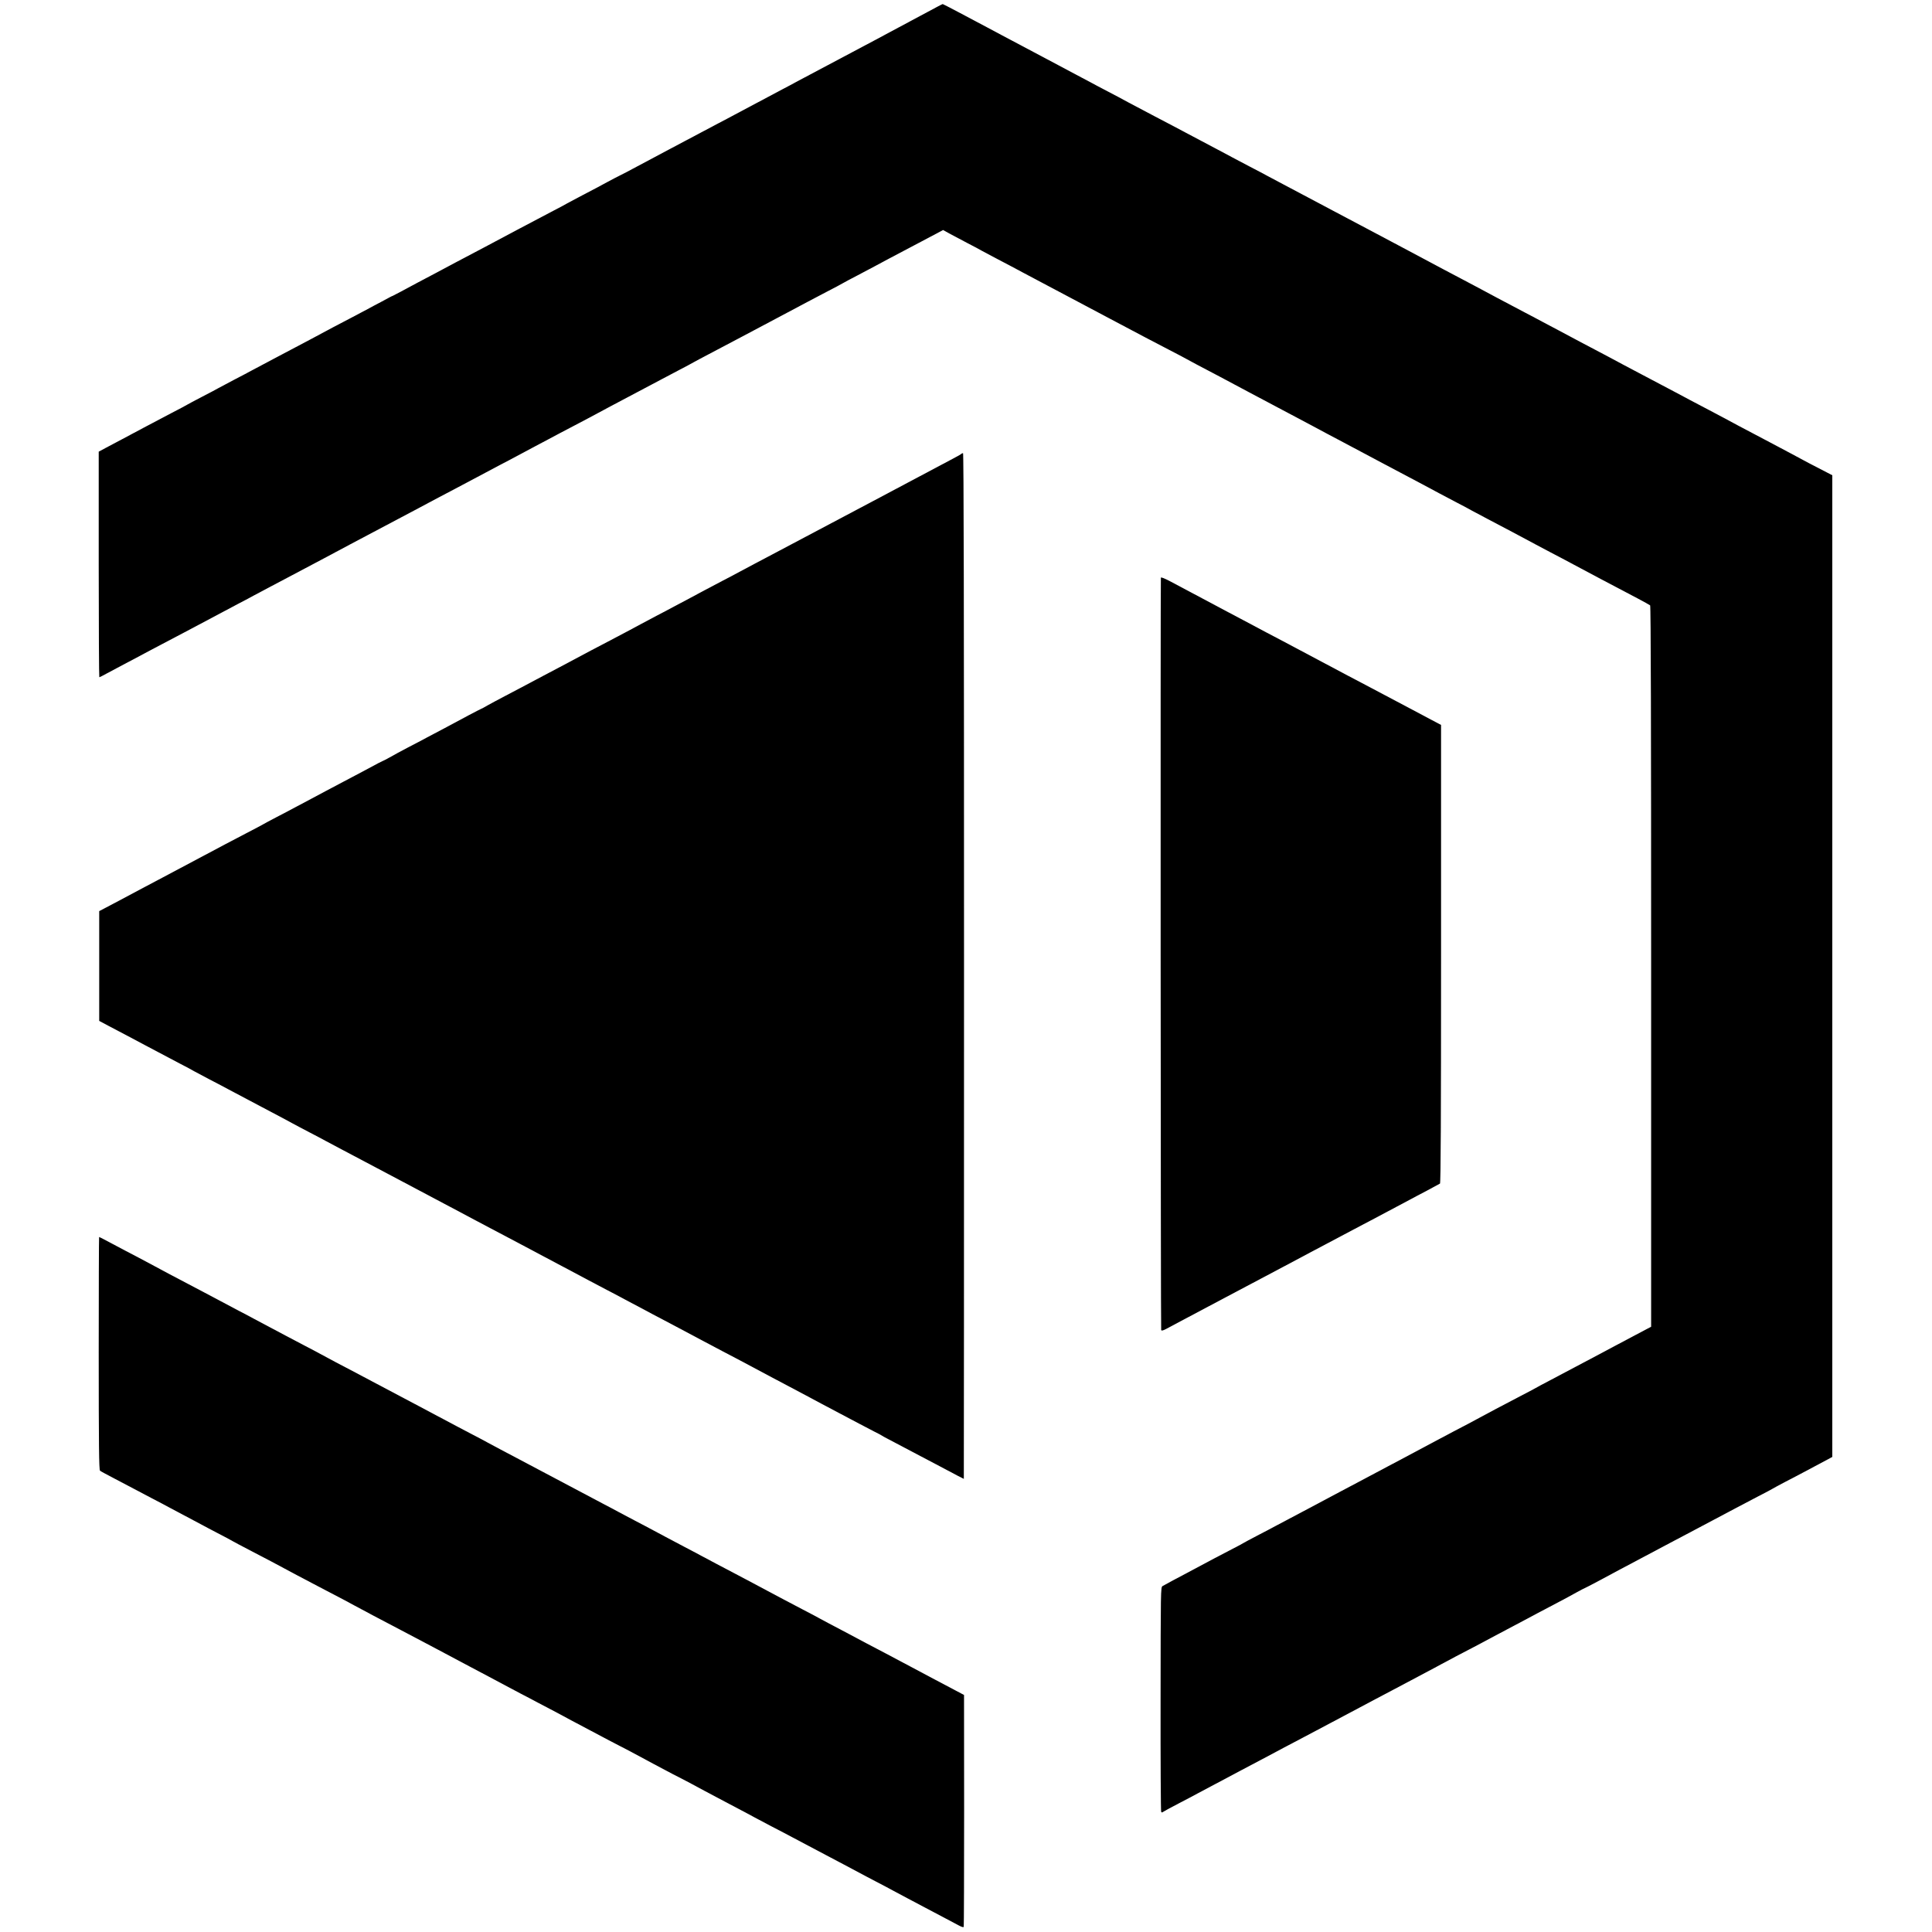 <?xml version="1.0" standalone="no"?>
<!DOCTYPE svg PUBLIC "-//W3C//DTD SVG 20010904//EN"
 "http://www.w3.org/TR/2001/REC-SVG-20010904/DTD/svg10.dtd">
<svg version="1.0" xmlns="http://www.w3.org/2000/svg"
 width="1957pt" height="1957pt" viewBox="0 0 1957 1957"
 preserveAspectRatio="xMidYMid meet">
<g transform="translate(0,1957) scale(0.1,-0.1)"
fill="#000000" stroke="none">
<path d="M9495 19502 c-27 -15 -104 -56 -170 -91 -176 -94 -218 -116 -467
-250 -67 -35 -419 -222 -648 -344 -52 -27 -117 -62 -145 -77 -27 -15 -88 -48
-135 -72 -180 -95 -311 -165 -485 -258 -38 -21 -115 -61 -170 -90 -55 -29
-131 -70 -170 -90 -38 -21 -115 -61 -170 -90 -55 -29 -127 -67 -160 -85 -33
-18 -114 -61 -180 -96 -66 -35 -151 -80 -190 -101 -38 -21 -90 -48 -115 -60
-25 -12 -88 -45 -140 -73 -52 -29 -162 -87 -245 -130 -82 -43 -154 -81 -160
-85 -5 -4 -68 -38 -140 -75 -176 -92 -286 -150 -370 -195 -71 -38 -151 -81
-325 -173 -238 -125 -373 -197 -500 -265 -36 -19 -117 -62 -180 -95 -63 -34
-142 -76 -175 -94 -33 -18 -67 -35 -75 -39 -8 -3 -22 -9 -30 -14 -8 -5 -49
-27 -91 -49 -42 -22 -103 -54 -135 -72 -33 -17 -111 -59 -174 -92 -63 -33
-140 -73 -170 -89 -114 -62 -320 -171 -580 -308 -107 -57 -217 -115 -245 -130
-27 -15 -108 -58 -180 -95 -71 -37 -143 -76 -160 -85 -16 -10 -93 -50 -170
-90 -77 -40 -144 -76 -150 -80 -5 -4 -77 -42 -160 -85 -82 -43 -206 -108 -275
-145 -69 -37 -170 -91 -225 -120 -55 -29 -130 -69 -168 -89 l-67 -36 0 -1142
c0 -629 3 -1143 6 -1143 3 0 38 17 77 39 40 21 115 61 167 89 52 27 120 63
150 79 30 17 105 56 165 88 120 63 224 118 355 187 326 174 397 211 495 263
61 31 133 70 160 85 28 15 100 53 160 85 61 32 142 75 180 95 39 21 115 61
170 90 55 29 132 69 170 90 39 21 105 56 148 79 42 22 110 58 150 80 39 21
117 62 172 91 55 29 132 69 170 90 39 20 115 61 170 90 55 29 132 69 170 90
134 72 221 118 330 175 61 32 137 72 170 90 59 32 150 80 335 178 52 27 127
66 165 87 109 59 265 141 325 173 30 16 78 41 105 56 28 14 118 62 200 105 83
43 168 89 190 101 22 12 85 46 140 75 55 29 132 69 170 90 39 20 115 61 170
90 55 29 132 70 170 90 39 21 120 63 180 95 61 32 124 65 140 75 17 9 84 46
150 80 152 80 238 125 345 182 47 25 202 107 345 183 143 76 287 152 320 170
33 18 119 63 190 100 72 37 144 75 160 85 17 10 84 46 150 80 66 35 143 75
170 90 28 15 97 52 155 83 58 30 204 107 324 171 l219 116 61 -34 c34 -18 115
-61 181 -96 66 -34 134 -70 150 -80 17 -9 89 -48 160 -85 72 -37 186 -98 255
-135 69 -37 179 -95 245 -130 66 -35 143 -75 170 -90 28 -15 93 -50 145 -77
52 -28 201 -107 330 -175 326 -173 423 -224 595 -313 83 -43 164 -85 180 -95
29 -17 98 -53 330 -175 61 -32 128 -68 150 -80 22 -12 90 -48 150 -80 61 -32
144 -76 185 -98 41 -22 107 -56 145 -77 39 -20 108 -58 155 -82 47 -25 119
-64 160 -85 41 -22 104 -56 140 -75 36 -19 112 -60 170 -90 189 -100 263 -139
410 -218 80 -42 195 -103 255 -135 107 -56 177 -94 300 -160 33 -18 114 -60
180 -95 66 -34 134 -70 150 -80 17 -9 89 -48 160 -85 131 -68 379 -200 490
-260 33 -18 110 -58 170 -90 61 -32 142 -74 180 -95 148 -80 459 -244 680
-360 66 -35 124 -67 130 -72 7 -6 10 -1240 10 -3658 l0 -3649 -155 -82 c-85
-45 -182 -97 -215 -114 -156 -83 -218 -117 -320 -170 -60 -32 -137 -72 -170
-90 -33 -18 -109 -58 -170 -90 -60 -31 -123 -65 -140 -75 -16 -9 -86 -47 -155
-82 -211 -110 -320 -168 -440 -233 -63 -34 -128 -69 -145 -77 -16 -8 -57 -29
-90 -47 -33 -18 -91 -49 -130 -69 -38 -21 -119 -64 -180 -96 -60 -32 -148 -79
-195 -104 -47 -24 -116 -61 -155 -82 -93 -50 -198 -105 -320 -170 -55 -29
-131 -70 -170 -90 -138 -73 -241 -128 -327 -174 -137 -72 -258 -136 -323 -171
-33 -18 -118 -63 -190 -100 -71 -37 -134 -71 -140 -75 -5 -4 -55 -31 -110 -59
-55 -29 -136 -71 -180 -94 -44 -24 -138 -74 -210 -112 -180 -95 -297 -158
-319 -171 -19 -11 -19 -42 -20 -1144 -1 -622 2 -1137 6 -1143 4 -7 11 -8 20 0
7 5 76 43 153 83 77 40 165 86 195 103 30 16 89 47 130 69 88 46 201 106 320
170 47 25 135 71 195 103 61 32 133 70 160 85 28 15 104 56 170 90 66 35 154
81 195 103 138 73 244 130 315 167 39 21 111 59 160 85 50 26 122 64 160 85
39 21 120 64 180 95 61 32 137 73 170 90 33 18 105 56 160 85 55 29 125 66
155 83 30 16 98 52 150 80 168 87 304 159 355 187 28 15 100 53 160 85 61 32
137 72 170 90 67 36 183 98 355 188 63 33 146 78 183 99 38 21 71 38 73 38 2
0 62 31 132 68 70 38 170 92 222 119 175 93 424 225 520 276 52 27 127 67 165
87 74 39 157 83 500 265 39 20 135 71 215 113 80 41 150 78 155 82 6 4 66 37
135 73 69 35 145 76 170 89 25 14 102 55 173 92 l127 68 0 4972 0 4972 -52 27
c-82 41 -285 148 -368 194 -41 22 -120 64 -175 93 -55 29 -136 72 -180 95 -44
23 -125 66 -180 95 -55 29 -113 60 -130 70 -16 9 -93 50 -170 90 -77 40 -162
85 -190 100 -27 15 -95 51 -150 80 -55 29 -136 72 -180 95 -44 23 -125 66
-180 95 -111 58 -219 116 -310 165 -33 18 -114 61 -180 95 -66 34 -142 75
-170 90 -27 15 -95 51 -150 80 -55 29 -131 70 -170 90 -38 21 -115 61 -170 90
-247 130 -348 184 -480 255 -33 18 -109 58 -170 90 -60 32 -141 74 -180 95
-38 21 -106 57 -150 80 -151 80 -250 133 -310 165 -63 34 -163 87 -330 175
-55 29 -131 70 -170 90 -38 20 -115 61 -170 90 -55 29 -165 88 -245 130 -80
43 -194 103 -255 135 -60 32 -132 70 -160 85 -27 15 -108 58 -180 95 -71 37
-152 80 -180 95 -27 15 -95 51 -150 80 -155 82 -264 139 -340 180 -38 21 -167
88 -285 150 -118 62 -237 125 -265 140 -50 28 -120 65 -315 167 -58 31 -133
71 -167 89 -35 18 -140 75 -235 125 -95 50 -204 108 -243 129 -66 35 -129 69
-332 176 -49 26 -115 61 -148 79 -187 100 -443 235 -446 234 -2 0 -26 -12 -54
-27z"/>
<path d="M9735 14971 c-11 -10 -14 -11 -570 -306 -132 -70 -277 -147 -322
-171 -46 -24 -122 -65 -170 -90 -49 -26 -124 -66 -168 -89 -44 -23 -197 -105
-340 -180 -143 -76 -296 -157 -340 -180 -44 -23 -125 -66 -180 -95 -55 -29
-122 -65 -150 -80 -27 -15 -108 -58 -180 -95 -71 -37 -152 -80 -180 -95 -27
-15 -90 -49 -140 -75 -49 -26 -121 -64 -160 -85 -38 -21 -119 -63 -180 -95
-60 -32 -132 -70 -160 -85 -49 -27 -150 -81 -335 -178 -52 -27 -129 -67 -170
-89 -41 -22 -115 -62 -165 -88 -49 -26 -121 -64 -160 -85 -38 -20 -113 -60
-165 -87 -52 -28 -131 -70 -175 -93 -44 -23 -136 -72 -205 -108 -69 -36 -151
-80 -183 -98 -32 -19 -60 -34 -63 -34 -2 0 -62 -31 -132 -68 -70 -38 -176 -95
-237 -127 -60 -32 -141 -75 -180 -95 -38 -21 -124 -66 -190 -100 -66 -35 -151
-80 -188 -102 -38 -21 -71 -38 -74 -38 -3 0 -66 -33 -141 -74 -76 -40 -191
-102 -257 -136 -66 -35 -142 -75 -170 -90 -27 -15 -95 -51 -150 -80 -55 -29
-127 -67 -160 -85 -33 -18 -118 -63 -190 -100 -71 -37 -134 -71 -140 -75 -5
-4 -82 -44 -170 -90 -88 -46 -182 -95 -210 -110 -121 -65 -229 -122 -480 -255
-49 -26 -121 -64 -160 -85 -38 -20 -115 -61 -170 -90 -55 -29 -136 -72 -180
-96 -44 -23 -127 -67 -185 -98 l-105 -55 0 -556 0 -556 90 -48 c116 -61 291
-153 380 -201 123 -65 237 -126 350 -185 61 -31 124 -65 140 -75 17 -9 89 -48
160 -85 72 -37 157 -82 190 -100 58 -31 152 -81 340 -180 175 -92 261 -138
310 -165 28 -15 104 -56 170 -90 66 -34 143 -75 170 -90 28 -15 100 -53 160
-85 146 -77 226 -119 505 -267 237 -126 356 -189 530 -281 52 -27 122 -64 155
-82 33 -18 101 -54 150 -80 50 -26 126 -67 170 -90 44 -23 125 -66 180 -95 55
-29 132 -69 170 -90 39 -21 111 -59 160 -85 50 -26 122 -64 160 -85 39 -21
115 -61 170 -90 55 -29 123 -65 150 -80 28 -15 109 -58 180 -95 72 -37 153
-80 180 -95 28 -15 86 -46 130 -69 44 -23 112 -59 150 -80 39 -20 124 -66 190
-100 211 -112 289 -153 350 -186 33 -18 110 -58 170 -90 61 -32 143 -75 183
-96 153 -82 220 -118 317 -169 147 -77 261 -138 340 -180 109 -59 210 -112
340 -181 66 -35 161 -85 210 -111 50 -27 119 -63 155 -81 36 -18 67 -34 70
-37 3 -3 32 -19 65 -36 73 -38 234 -123 330 -174 39 -20 124 -66 190 -100 66
-35 148 -78 183 -97 34 -18 64 -33 65 -33 1 0 2 2338 2 5195 0 3648 -3 5195
-10 5195 -6 0 -15 -4 -20 -9z"/>
<path d="M11759 13718 c-5 -83 -2 -7613 3 -7621 5 -9 21 -4 55 14 27 15 93 50
148 79 55 29 172 91 260 138 88 46 198 105 245 130 47 24 117 62 155 82 39 21
108 58 155 82 241 127 290 153 345 183 33 18 101 54 150 80 96 51 210 111 340
180 44 23 121 64 170 90 50 26 128 68 175 92 47 25 128 68 180 96 52 28 118
62 145 77 28 15 104 56 170 90 66 35 125 67 131 71 8 6 11 664 11 2327 l0
2319 -46 24 c-25 13 -134 71 -241 128 -189 100 -280 148 -480 254 -52 27 -131
69 -175 92 -108 58 -537 285 -655 348 -52 27 -131 69 -175 92 -44 24 -150 80
-235 125 -85 45 -193 103 -240 127 -47 25 -121 65 -165 88 -77 41 -106 56
-327 174 -63 33 -98 47 -99 39z"/>
<path d="M1000 5861 c0 -931 3 -1181 13 -1188 6 -6 75 -43 152 -83 77 -40 163
-85 190 -100 28 -15 109 -58 180 -95 72 -37 153 -80 180 -95 28 -15 100 -53
160 -85 61 -32 133 -70 160 -85 28 -15 104 -56 170 -90 66 -34 134 -70 150
-80 17 -10 89 -48 160 -85 194 -101 314 -164 370 -195 54 -29 179 -96 340
-180 268 -140 314 -164 360 -190 68 -37 312 -167 480 -254 39 -20 106 -56 150
-79 44 -24 139 -74 210 -111 72 -38 157 -83 190 -101 33 -18 105 -56 160 -85
55 -29 132 -69 170 -90 117 -63 215 -115 325 -173 58 -30 137 -71 175 -92 39
-20 122 -64 185 -97 63 -34 135 -72 160 -86 25 -13 108 -57 185 -98 77 -40
160 -84 185 -98 25 -13 77 -40 115 -60 39 -19 108 -56 155 -81 102 -56 291
-156 380 -203 94 -48 93 -48 115 -59 11 -5 49 -26 85 -45 64 -35 167 -90 330
-176 235 -124 277 -146 305 -162 17 -9 93 -50 170 -90 77 -40 172 -89 210
-110 39 -20 115 -61 170 -90 55 -29 132 -70 170 -90 39 -21 120 -64 180 -95
61 -32 133 -70 160 -85 28 -15 104 -56 170 -90 66 -34 143 -75 170 -90 28 -15
95 -51 150 -80 55 -29 132 -69 170 -90 39 -21 120 -63 180 -95 61 -32 133 -71
162 -86 35 -19 53 -24 55 -16 2 7 4 538 4 1180 l-1 1168 -85 45 c-47 25 -141
75 -210 111 -69 36 -181 96 -250 133 -69 37 -179 95 -245 130 -66 34 -157 82
-202 106 -46 24 -120 64 -165 88 -205 108 -266 140 -313 166 -27 15 -104 56
-170 90 -66 34 -151 79 -190 100 -38 20 -110 59 -160 85 -49 26 -117 62 -150
80 -33 18 -109 58 -170 90 -142 74 -262 138 -350 185 -38 21 -115 61 -170 90
-158 83 -245 130 -320 170 -38 21 -119 63 -180 95 -60 32 -137 72 -170 90 -33
18 -98 53 -145 77 -87 46 -702 372 -865 458 -49 26 -130 69 -180 95 -49 26
-112 60 -140 75 -27 15 -96 52 -153 81 -56 30 -124 65 -150 79 -26 14 -113 60
-194 103 -82 43 -167 88 -190 101 -24 12 -92 49 -153 81 -60 32 -137 72 -170
90 -33 18 -103 55 -155 82 -52 28 -135 72 -185 98 -49 26 -133 70 -185 97 -52
28 -117 63 -145 78 -27 15 -104 56 -170 90 -66 35 -151 80 -190 100 -38 21
-110 59 -160 85 -49 26 -121 65 -160 85 -38 21 -108 58 -155 82 -47 25 -202
107 -345 183 -143 75 -303 160 -355 187 -52 28 -122 65 -155 83 -33 18 -107
57 -165 88 -96 50 -142 74 -328 173 -35 19 -66 34 -68 34 -2 0 -4 -530 -4
-1179z"/>
</g>
</svg>

